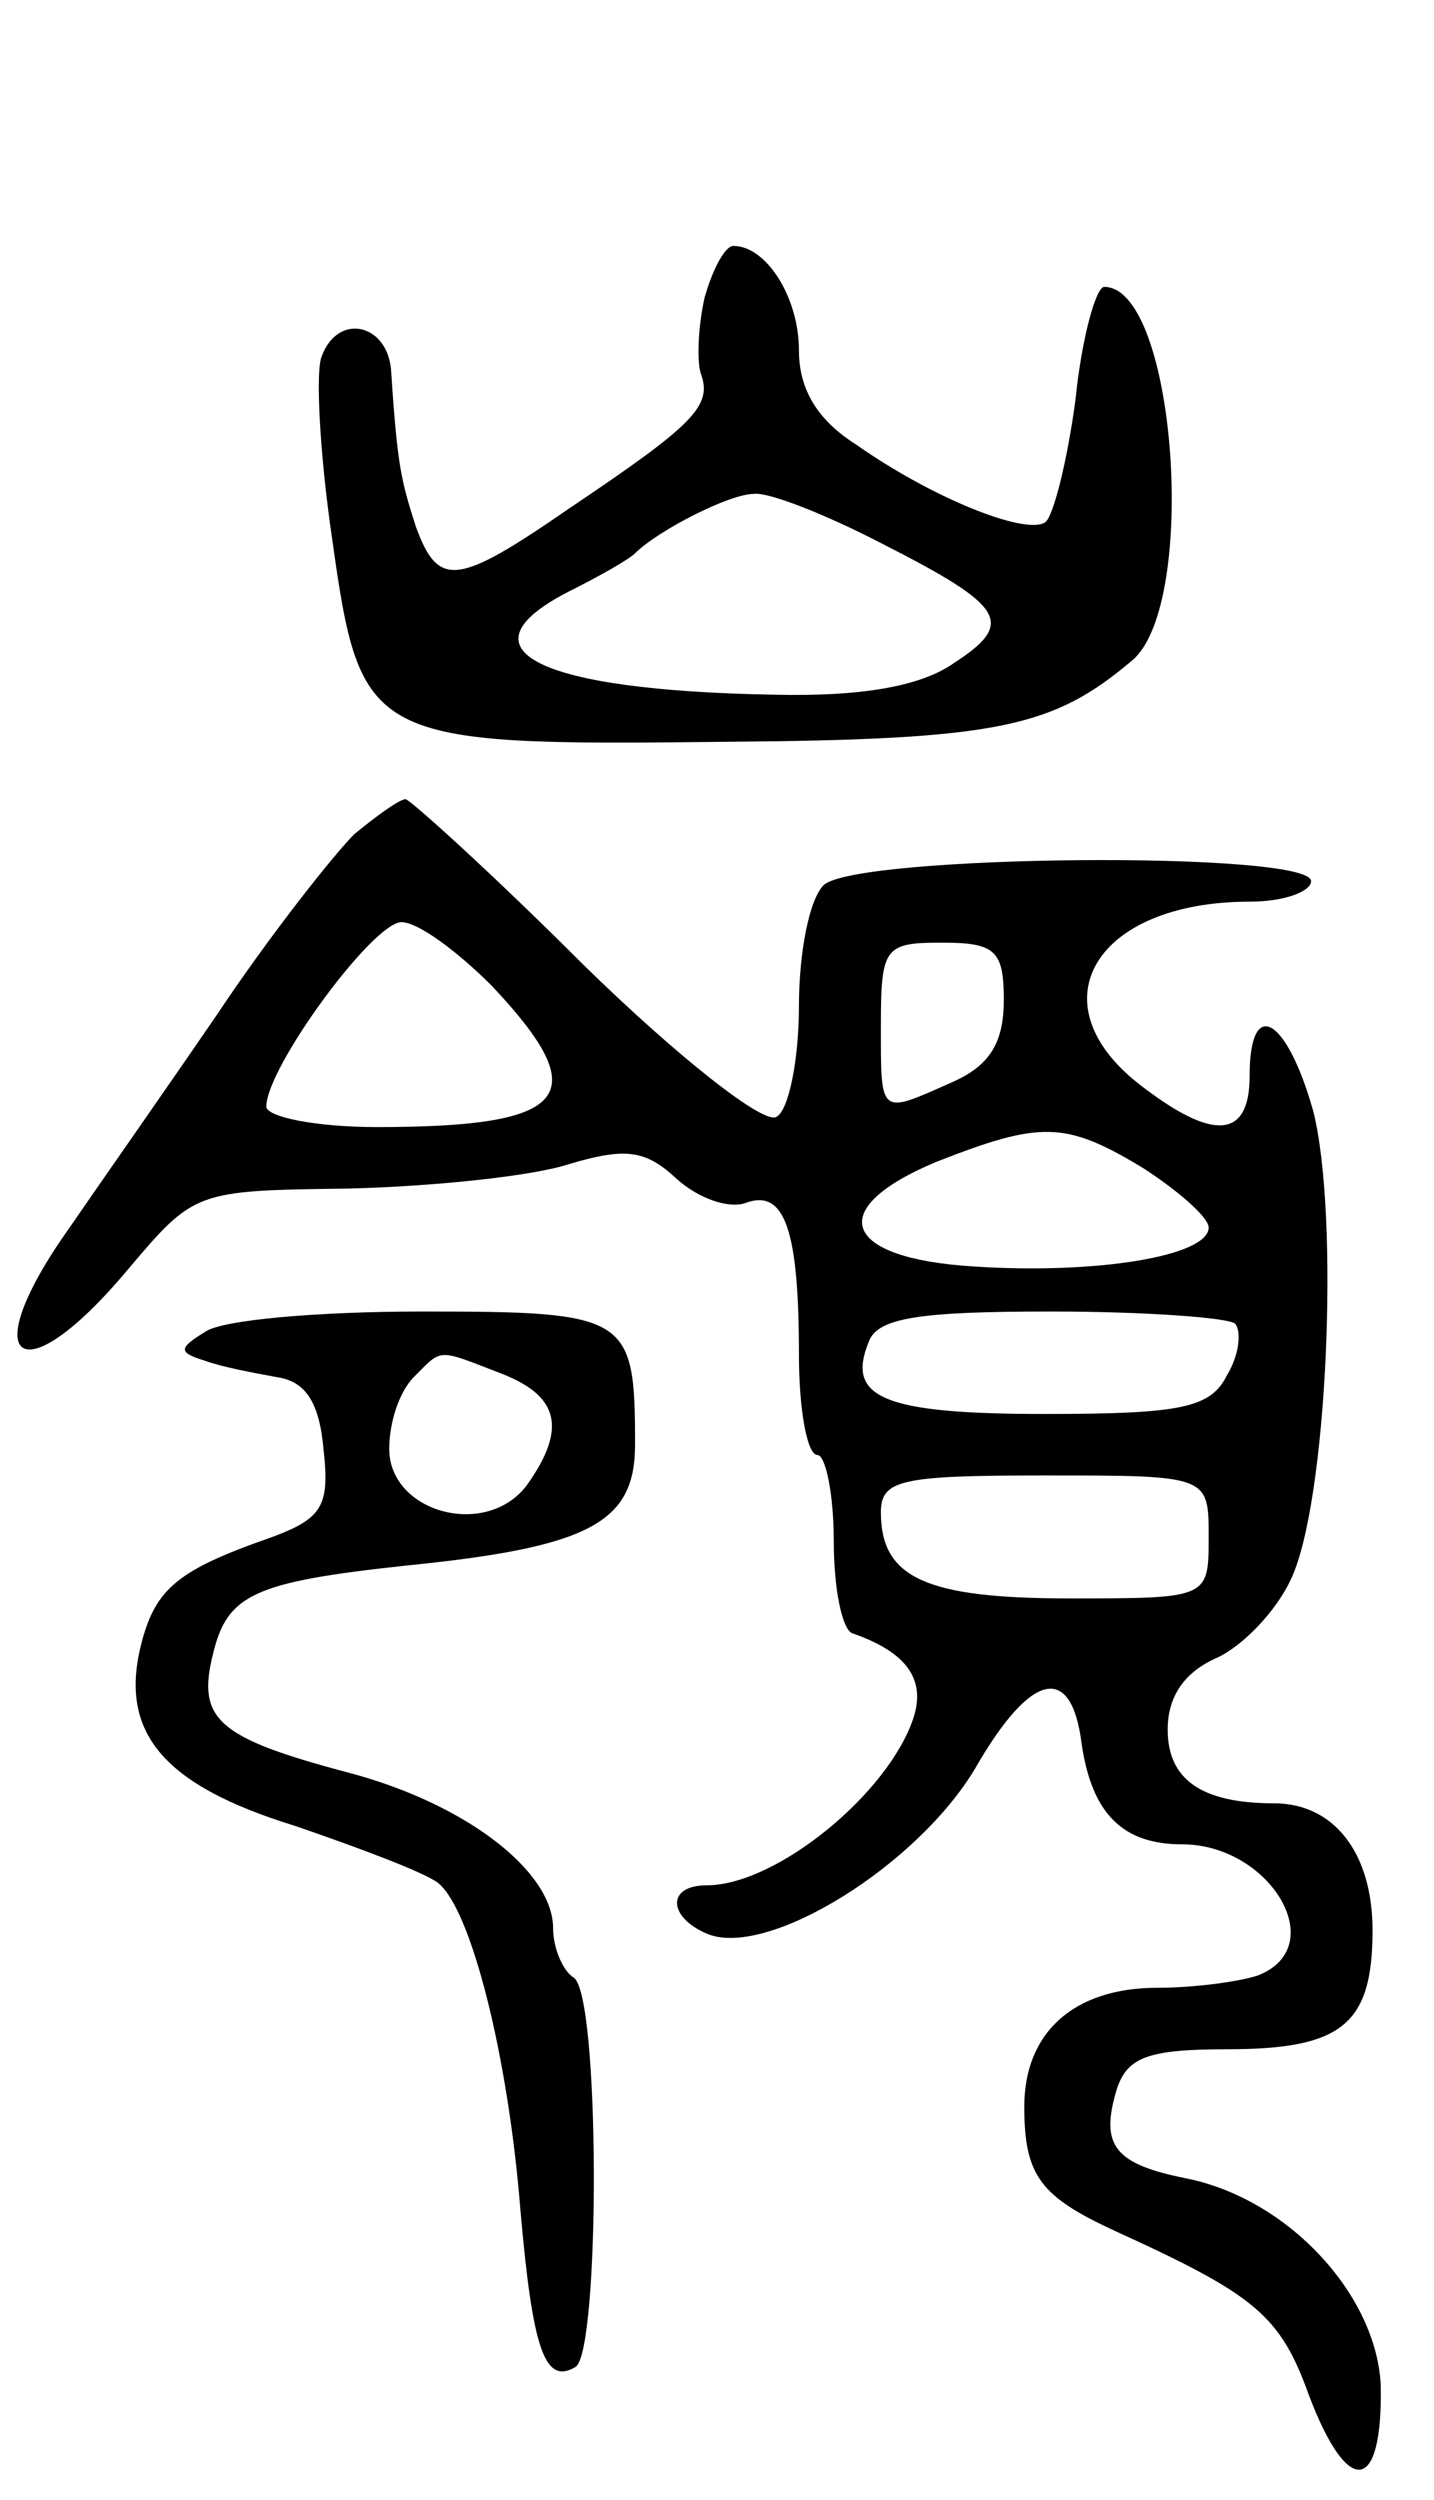 <svg version="1.0" xmlns="http://www.w3.org/2000/svg"
 width="70pt" height="122pt" viewBox="0 0 70 122"
 preserveAspectRatio="xMidYMid meet">
<g transform="translate(0,122) scale(0.1,-0.1)"
fill="#000000" stroke="none">
<path d="M344 1075 c-3 -13 -4 -30 -2 -37 6 -16 -3 -25 -64 -66 -55 -38 -64
-39 -75 -9 -7 22 -9 29 -12 75 -1 24 -26 30 -34 8 -3 -7 -1 -47 5 -88 14 -100
17 -102 191 -100 135 1 161 7 200 40 32 28 21 182 -14 182 -4 0 -11 -25 -14
-55 -4 -30 -11 -58 -15 -60 -10 -6 -55 12 -92 38 -19 12 -28 27 -28 46 0 26
-16 51 -32 51 -4 0 -10 -11 -14 -25z m86 -120 c61 -31 66 -39 35 -59 -16 -11
-45 -16 -87 -15 -116 2 -155 22 -101 50 16 8 30 16 33 19 11 11 46 29 58 29 7
1 35 -10 62 -24z"/>
<path d="M173 813 c-10 -10 -41 -49 -67 -88 -26 -38 -59 -85 -72 -104 -47 -66
-24 -83 28 -21 33 39 33 39 108 40 41 1 90 6 108 12 27 8 37 7 52 -7 11 -10
26 -15 34 -12 19 7 26 -13 26 -74 0 -27 4 -49 9 -49 4 0 8 -19 8 -42 0 -23 4
-43 9 -45 26 -9 36 -22 30 -41 -12 -37 -67 -82 -101 -82 -20 0 -19 -16 1 -24
30 -11 102 34 130 81 27 47 47 52 52 12 5 -34 20 -49 49 -49 43 0 73 -50 37
-64 -9 -3 -31 -6 -49 -6 -41 0 -65 -22 -65 -58 0 -34 8 -44 45 -61 68 -31 80
-41 94 -80 19 -50 36 -48 35 5 -2 44 -45 91 -95 101 -35 7 -42 16 -34 43 5 16
15 20 54 20 56 0 71 12 71 58 0 38 -19 62 -48 62 -36 0 -52 12 -52 36 0 16 8
28 24 35 13 6 29 23 36 38 18 37 24 178 11 229 -13 46 -31 56 -31 17 0 -31
-18 -32 -54 -4 -51 40 -21 89 54 89 17 0 30 5 30 10 0 15 -223 13 -238 -2 -7
-7 -12 -33 -12 -59 0 -26 -5 -51 -11 -54 -6 -4 -48 29 -94 74 -45 45 -85 81
-87 81 -3 0 -14 -8 -25 -17z m67 -74 c51 -54 38 -69 -56 -69 -30 0 -54 5 -54
10 0 19 52 90 66 90 8 0 27 -14 44 -31z m250 -7 c0 -21 -7 -32 -25 -40 -36
-16 -35 -17 -35 28 0 38 2 40 30 40 26 0 30 -4 30 -28z m68 -82 c17 -11 32
-24 32 -29 0 -14 -55 -23 -115 -19 -64 4 -73 28 -18 51 51 20 63 20 101 -3z
m45 -76 c3 -4 2 -15 -4 -25 -8 -16 -22 -19 -89 -19 -79 0 -97 8 -86 35 4 12
25 15 89 15 46 0 87 -3 90 -6z m-13 -104 c0 -30 0 -30 -68 -30 -70 0 -92 10
-92 42 0 16 10 18 80 18 80 0 80 0 80 -30z"/>
<path d="M100 570 c-13 -8 -13 -10 0 -14 8 -3 24 -6 35 -8 14 -2 21 -12 23
-36 3 -27 -1 -33 -25 -42 -46 -16 -57 -25 -64 -52 -11 -43 10 -69 75 -89 32
-11 64 -23 70 -28 16 -13 34 -84 40 -159 6 -69 12 -86 27 -77 12 8 12 182 -1
190 -5 3 -10 14 -10 24 0 28 -43 61 -100 76 -64 17 -74 26 -66 58 7 29 20 35
94 43 90 9 112 21 112 59 0 63 -3 65 -104 65 -50 0 -98 -4 -106 -10z m144 -20
c29 -11 33 -27 13 -55 -20 -26 -67 -13 -67 18 0 13 5 28 12 35 14 14 11 14 42
2z"/>
</g>
</svg>
